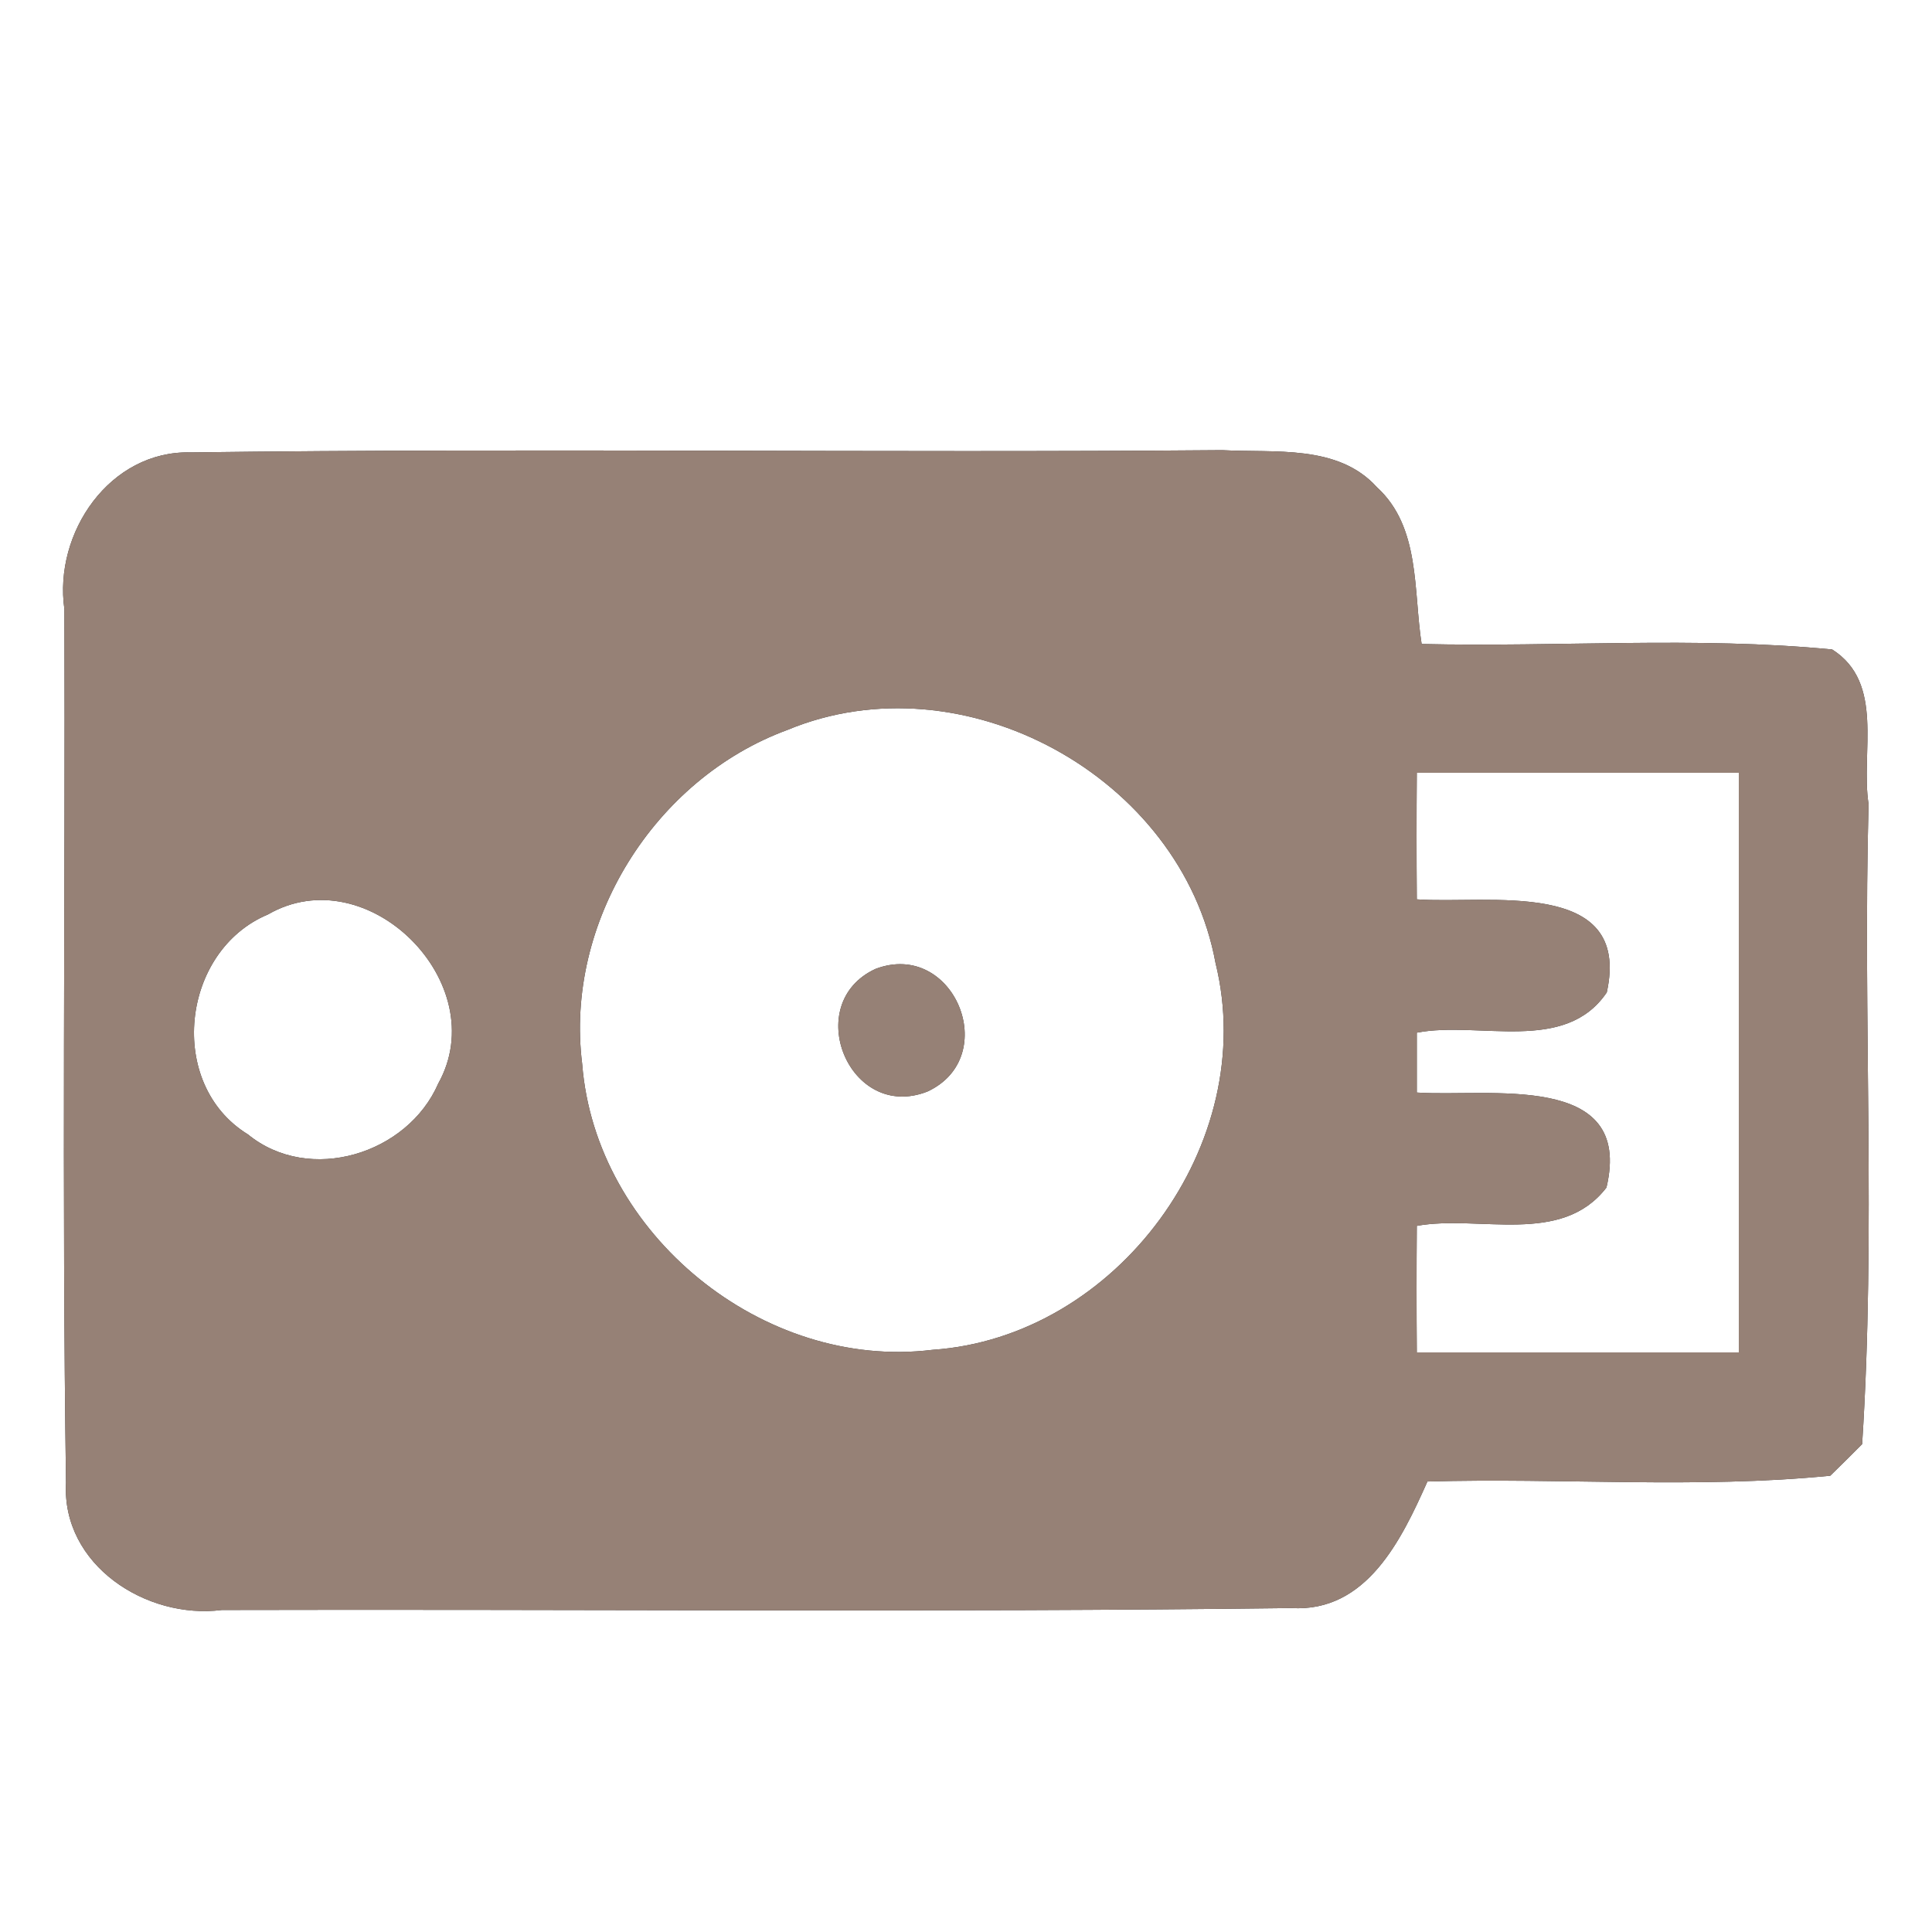 <?xml version="1.0" encoding="UTF-8" ?>
<!DOCTYPE svg PUBLIC "-//W3C//DTD SVG 1.1//EN" "http://www.w3.org/Graphics/SVG/1.1/DTD/svg11.dtd">
<svg width="60pt" height="60pt" viewBox="0 0 60 60" version="1.1" xmlns="http://www.w3.org/2000/svg">
<rect x="0" y="0" width="60" height="60" fill="#333333" stroke="none"/>
<g id="#ffffffff">
<path fill="#ffffff" opacity="1.00" d=" M 0.00 0.00 L 60.00 0.00 L 60.00 60.00 L 0.00 60.00 L 0.00 0.00 M 2.00 18.92 C 2.03 27.96 1.92 37.01 2.05 46.05 C 1.91 48.60 4.54 50.30 6.89 50.00 C 17.96 49.97 29.04 50.08 40.10 49.94 C 42.45 50.08 43.53 47.80 44.33 46.01 C 48.50 45.89 52.68 46.24 56.84 45.83 C 57.09 45.59 57.59 45.09 57.83 44.85 C 58.26 38.23 57.85 31.60 58.03 24.97 C 57.78 23.37 58.54 21.21 56.90 20.17 C 52.66 19.76 48.40 20.10 44.15 20.00 C 43.89 18.35 44.12 16.37 42.76 15.13 C 41.55 13.79 39.58 14.07 37.96 13.98 C 27.29 14.07 16.60 13.91 5.93 14.05 C 3.41 13.98 1.66 16.55 2.00 18.92 Z" />
<path fill="#ffffff" opacity="1.00" d=" M 24.45 22.67 C 29.91 20.40 36.69 24.12 37.75 29.91 C 39.13 35.50 34.69 41.53 28.96 41.92 C 23.70 42.57 18.49 38.32 18.08 33.04 C 17.53 28.65 20.32 24.19 24.45 22.67 M 27.19 30.09 C 24.87 31.16 26.37 34.85 28.80 33.90 C 31.13 32.82 29.62 29.17 27.19 30.09 Z" />
<path fill="#ffffff" opacity="1.00" d=" M 44.00 24.00 C 47.34 24.00 50.67 24.00 54.00 24.00 C 54.00 30.00 54.00 36.00 54.00 42.00 C 50.67 42.00 47.34 42.00 44.00 42.00 C 43.99 40.69 43.99 39.38 44.00 38.07 C 45.95 37.72 48.49 38.70 49.89 36.88 C 50.75 33.25 46.20 34.08 44.00 33.93 C 44.00 33.47 44.00 32.53 44.00 32.07 C 45.95 31.70 48.60 32.74 49.90 30.82 C 50.69 27.23 46.16 28.09 44.00 27.93 C 43.99 26.62 43.99 25.31 44.00 24.00 Z" />
<path fill="#ffffff" opacity="1.00" d=" M 8.32 28.40 C 11.42 26.61 15.34 30.55 13.61 33.65 C 12.66 35.84 9.61 36.79 7.70 35.23 C 5.16 33.67 5.62 29.53 8.32 28.40 Z" />
</g>
<g id="#000000ff">
<path fill="#968176" opacity="1.00" d=" M 2.00 18.92 C 1.66 16.55 3.41 13.98 5.93 14.05 C 16.60 13.91 27.29 14.07 37.96 13.98 C 39.58 14.07 41.55 13.79 42.76 15.13 C 44.12 16.37 43.89 18.35 44.15 20.00 C 48.40 20.10 52.66 19.76 56.90 20.17 C 58.54 21.21 57.78 23.37 58.03 24.97 C 57.85 31.60 58.26 38.23 57.83 44.85 C 57.59 45.09 57.09 45.59 56.84 45.83 C 52.68 46.24 48.50 45.89 44.33 46.01 C 43.53 47.80 42.45 50.08 40.10 49.94 C 29.04 50.08 17.96 49.97 6.89 50.00 C 4.54 50.30 1.91 48.60 2.05 46.05 C 1.92 37.01 2.03 27.96 2.00 18.92 M 24.45 22.67 C 20.32 24.19 17.53 28.65 18.08 33.04 C 18.49 38.32 23.70 42.57 28.96 41.92 C 34.69 41.53 39.13 35.50 37.75 29.91 C 36.69 24.12 29.91 20.40 24.45 22.67 M 44.00 24.00 C 43.99 25.31 43.99 26.62 44.00 27.93 C 46.16 28.09 50.69 27.23 49.90 30.82 C 48.60 32.74 45.95 31.70 44.00 32.07 C 44.00 32.53 44.00 33.47 44.00 33.93 C 46.20 34.08 50.75 33.25 49.89 36.88 C 48.49 38.70 45.95 37.72 44.00 38.07 C 43.99 39.38 43.99 40.69 44.00 42.00 C 47.34 42.00 50.67 42.00 54.00 42.00 C 54.00 36.00 54.00 30.00 54.00 24.00 C 50.67 24.00 47.34 24.00 44.00 24.00 M 8.32 28.40 C 5.62 29.53 5.16 33.67 7.70 35.23 C 9.61 36.79 12.66 35.84 13.61 33.65 C 15.34 30.55 11.42 26.61 8.32 28.40 Z" />
<path fill="#968176" opacity="1.00" d=" M 27.19 30.09 C 29.62 29.17 31.13 32.82 28.80 33.90 C 26.37 34.85 24.87 31.16 27.19 30.09 Z" />
</g>
</svg>
